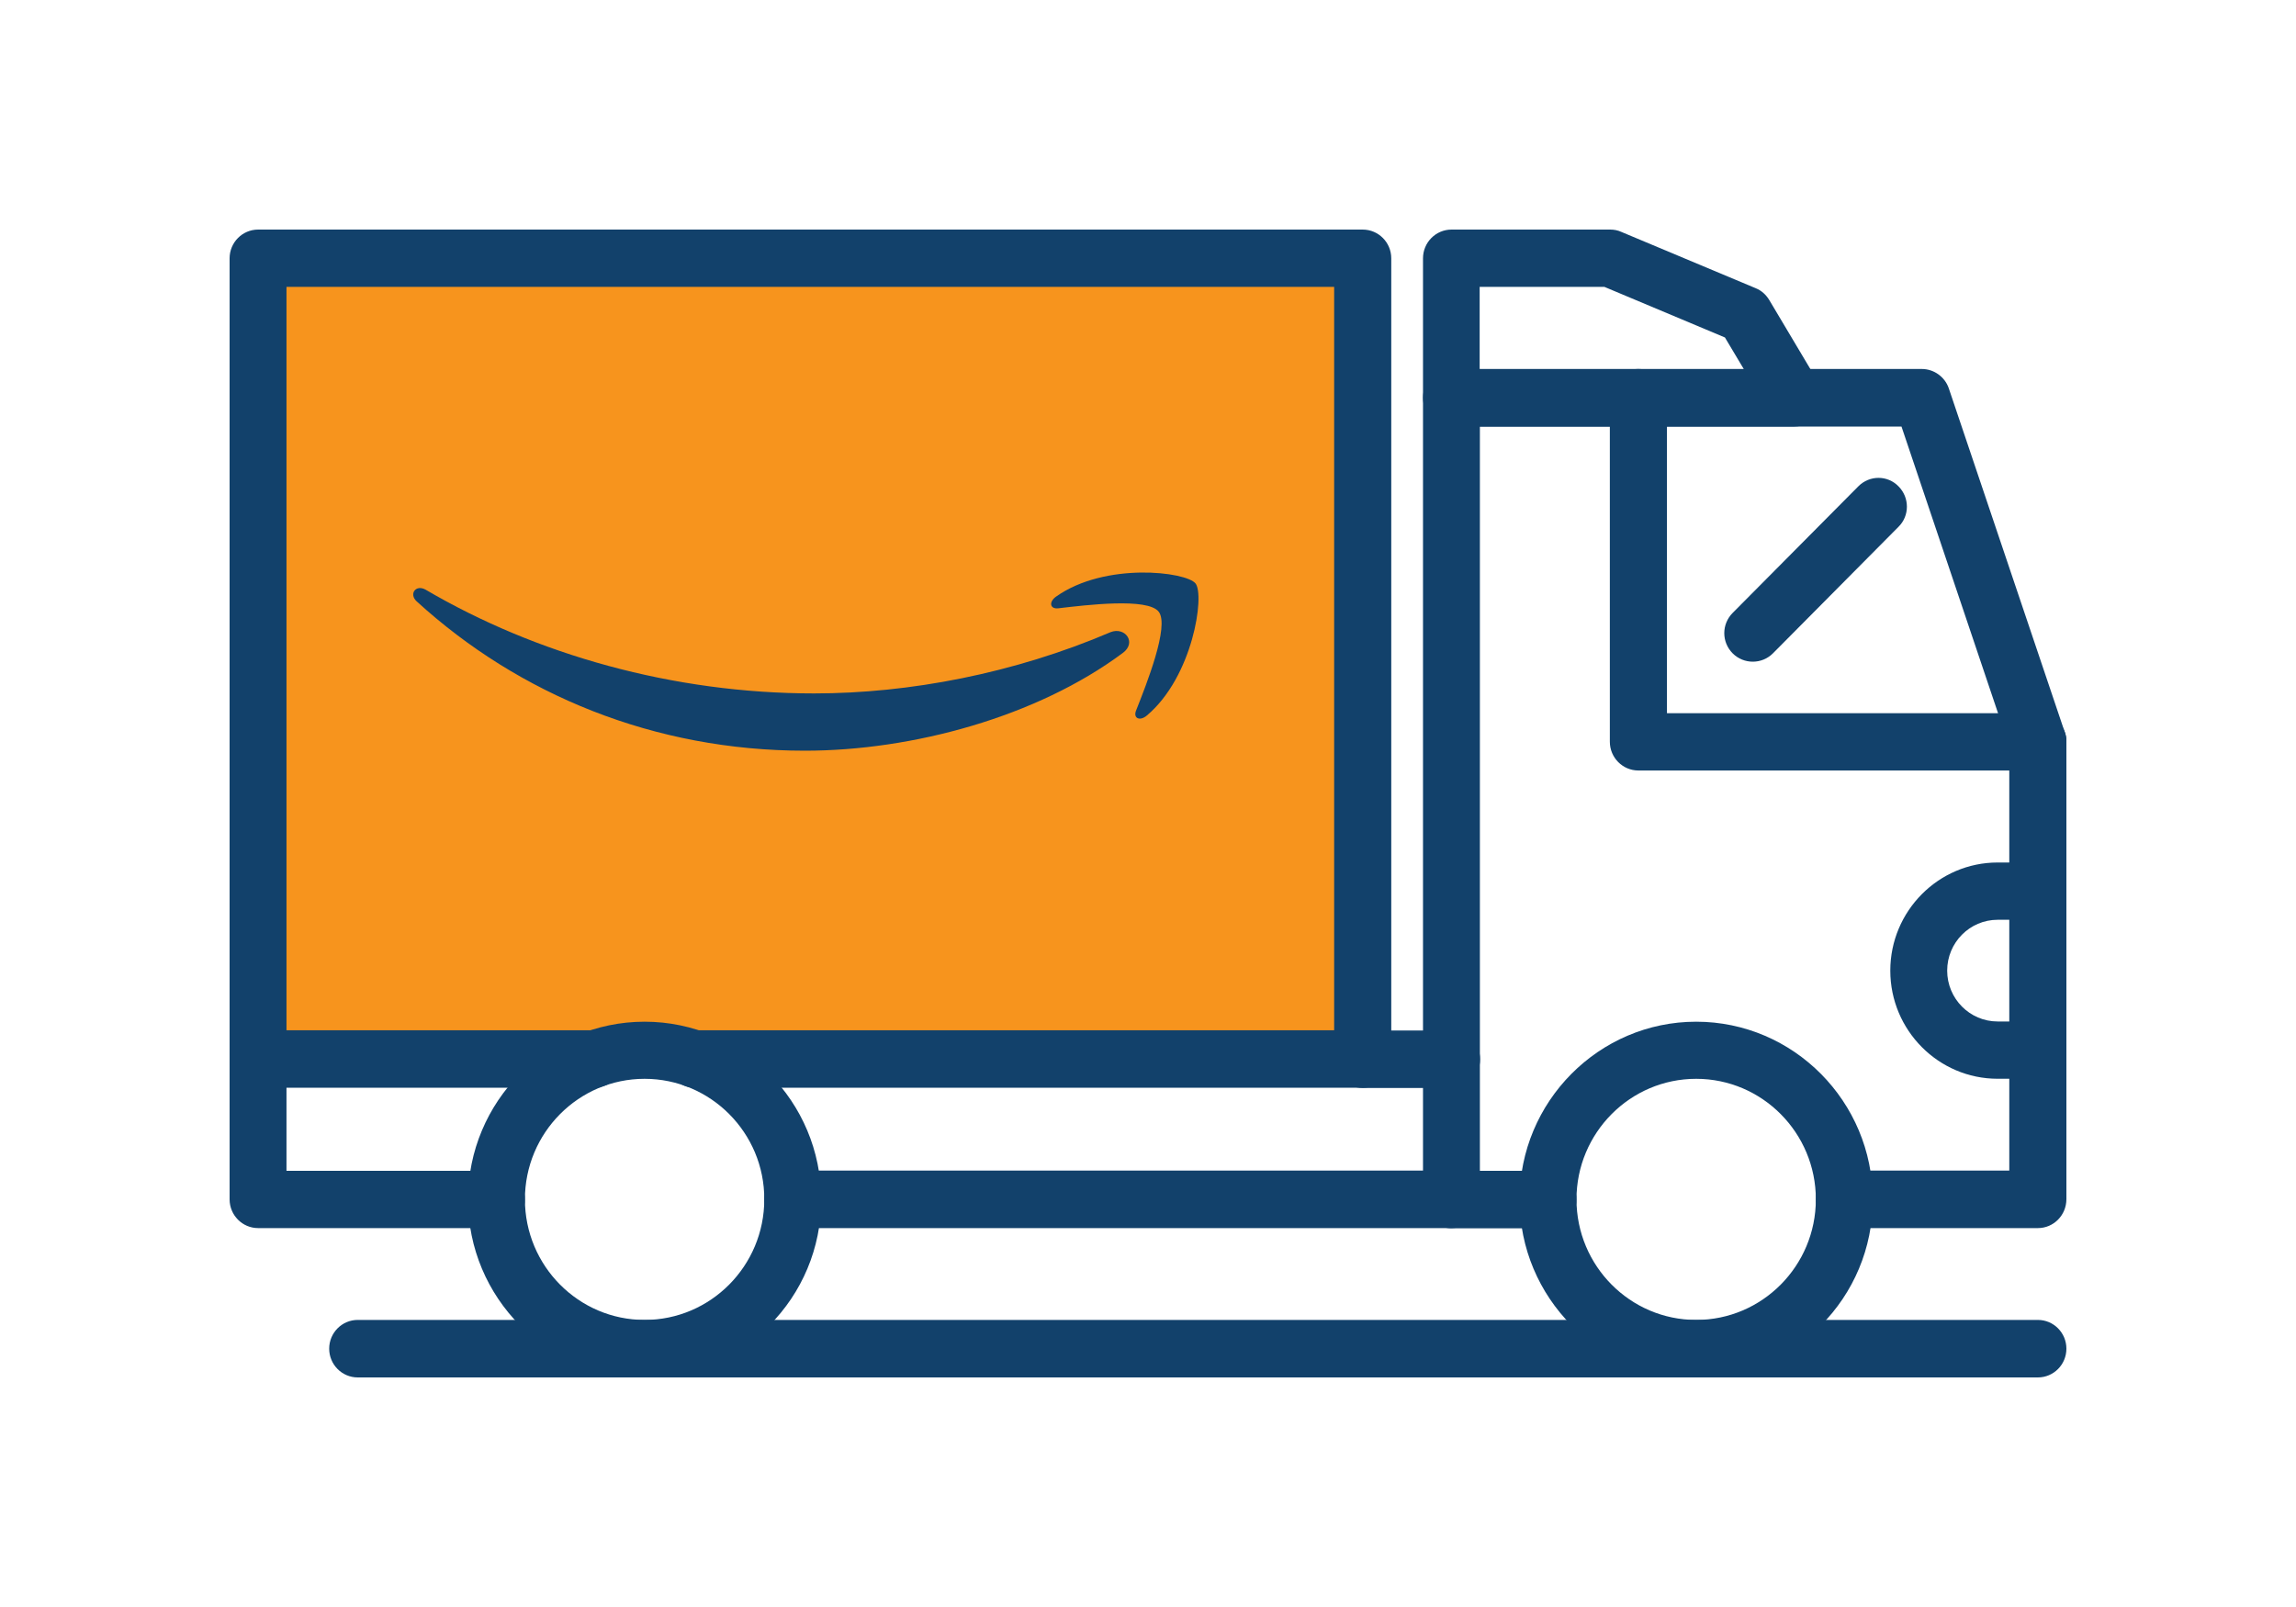 <svg width="40" height="28" viewBox="0 0 40 28" fill="none" xmlns="http://www.w3.org/2000/svg">
<g clip-path="url(#clip0)" filter="url(#filter0_d)">
<path d="M23.333 0.667H4.667V14.333H23.333V0.667Z" fill="#F7941D"/>
<path d="M11.23 20C9.535 20 8.154 18.609 8.154 16.901C8.154 15.193 9.535 13.802 11.23 13.802C12.925 13.802 14.306 15.193 14.306 16.901C14.31 18.609 12.929 20 11.23 20ZM11.23 14.797C10.08 14.797 9.145 15.739 9.145 16.897C9.145 18.056 10.08 18.998 11.23 18.998C12.38 18.998 13.315 18.056 13.315 16.897C13.319 15.739 12.38 14.797 11.23 14.797Z" fill="#12416B"/>
<path d="M29.55 20C27.855 20 26.474 18.609 26.474 16.901C26.474 15.193 27.855 13.802 29.55 13.802C31.245 13.802 32.626 15.193 32.626 16.901C32.63 18.609 31.249 20 29.55 20ZM29.55 14.797C28.4 14.797 27.465 15.739 27.465 16.897C27.465 18.056 28.4 18.998 29.55 18.998C30.7 18.998 31.635 18.056 31.635 16.897C31.635 15.739 30.7 14.797 29.55 14.797Z" fill="#12416B"/>
<path d="M35.503 17.398H32.132C31.858 17.398 31.635 17.174 31.635 16.897C31.635 16.62 31.858 16.396 32.132 16.396H35.005V9.008L33.127 3.432H25.782V16.4H26.967C27.242 16.4 27.465 16.625 27.465 16.901C27.465 17.178 27.242 17.402 26.967 17.402H25.288C25.014 17.402 24.791 17.178 24.791 16.901V2.93C24.791 2.654 25.014 2.429 25.288 2.429H33.481C33.692 2.429 33.883 2.566 33.951 2.766L35.972 8.759C35.988 8.811 36 8.863 36 8.92V16.893C36 17.174 35.777 17.398 35.503 17.398Z" fill="#12416B"/>
<path d="M25.288 17.398H13.812C13.538 17.398 13.315 17.174 13.315 16.897C13.315 16.621 13.538 16.396 13.812 16.396H25.288C25.563 16.396 25.786 16.621 25.786 16.897C25.782 17.174 25.559 17.398 25.288 17.398Z" fill="#12416B"/>
<path d="M8.648 17.398H4.497C4.223 17.398 4 17.174 4 16.897V0.501C4 0.224 4.223 0 4.497 0H23.74C24.015 0 24.238 0.224 24.238 0.501V13.955H25.288C25.563 13.955 25.786 14.179 25.786 14.456C25.786 14.732 25.563 14.957 25.288 14.957H23.74C23.466 14.957 23.243 14.732 23.243 14.456V0.998H4.991V16.4H8.648C8.922 16.4 9.145 16.625 9.145 16.901C9.145 17.174 8.922 17.398 8.648 17.398Z" fill="#12416B"/>
<path d="M35.503 9.425H28.543C28.269 9.425 28.046 9.2 28.046 8.924V2.93C28.046 2.654 28.269 2.429 28.543 2.429C28.818 2.429 29.041 2.654 29.041 2.93V8.427H35.507C35.781 8.427 36.004 8.651 36.004 8.928C36 9.2 35.777 9.425 35.503 9.425Z" fill="#12416B"/>
<path d="M35.503 14.796H34.802C33.772 14.796 32.932 13.951 32.932 12.912C32.932 11.874 33.772 11.028 34.802 11.028H35.503C35.777 11.028 36 11.253 36 11.529V14.299C36 14.572 35.777 14.796 35.503 14.796ZM34.802 12.026C34.317 12.026 33.923 12.423 33.923 12.912C33.923 13.401 34.317 13.798 34.802 13.798H35.009V12.026H34.802Z" fill="#12416B"/>
<path d="M23.74 14.953H12.105C11.831 14.953 11.608 14.728 11.608 14.452C11.608 14.175 11.831 13.951 12.105 13.951H23.74C24.015 13.951 24.238 14.175 24.238 14.452C24.238 14.728 24.015 14.953 23.74 14.953Z" fill="#12416B"/>
<path d="M10.351 14.953H4.497C4.223 14.953 4 14.728 4 14.452C4 14.175 4.223 13.951 4.497 13.951H10.355C10.629 13.951 10.852 14.175 10.852 14.452C10.852 14.728 10.625 14.953 10.351 14.953Z" fill="#12416B"/>
<path d="M35.503 20H6.232C5.958 20 5.735 19.776 5.735 19.499C5.735 19.222 5.958 18.998 6.232 18.998H35.503C35.777 18.998 36 19.222 36 19.499C36 19.776 35.777 20 35.503 20Z" fill="#12416B"/>
<path d="M30.537 7.529C30.409 7.529 30.282 7.48 30.186 7.384C29.991 7.188 29.991 6.875 30.186 6.679L32.375 4.474C32.57 4.277 32.884 4.277 33.075 4.474C33.27 4.67 33.27 4.987 33.075 5.179L30.887 7.384C30.791 7.48 30.664 7.529 30.537 7.529Z" fill="#12416B"/>
<path d="M31.257 3.432H25.288C25.014 3.432 24.791 3.207 24.791 2.93V0.501C24.791 0.224 25.014 0 25.288 0H28.054C28.117 0 28.185 0.012 28.245 0.04L30.588 1.022C30.688 1.062 30.767 1.135 30.823 1.227L31.687 2.678C31.778 2.834 31.782 3.023 31.695 3.183C31.603 3.335 31.436 3.432 31.257 3.432ZM25.782 2.433H30.381L30.051 1.88L27.95 0.998H25.778V2.433H25.782Z" fill="#12416B"/>
<path fill-rule="evenodd" clip-rule="evenodd" d="M19.562 7.376C18.066 8.491 15.894 9.08 14.023 9.08C11.401 9.08 9.042 8.106 7.259 6.478C7.12 6.35 7.243 6.178 7.414 6.274C9.34 7.404 11.723 8.082 14.183 8.082C15.842 8.082 17.668 7.733 19.347 7.015C19.598 6.915 19.809 7.192 19.562 7.376Z" fill="#12416B"/>
<path fill-rule="evenodd" clip-rule="evenodd" d="M20.187 6.659C19.996 6.41 18.922 6.542 18.436 6.599C18.289 6.615 18.269 6.486 18.4 6.394C19.256 5.789 20.665 5.961 20.828 6.166C20.991 6.37 20.784 7.789 19.98 8.467C19.857 8.571 19.737 8.515 19.793 8.378C19.972 7.925 20.378 6.907 20.187 6.659Z" fill="#12416B"/>
</g>
<defs>
<filter id="filter0_d" x="0" y="0" width="40" height="28" filterUnits="userSpaceOnUse" color-interpolation-filters="sRGB">
<feFlood flood-opacity="0" result="BackgroundImageFix"/>
<feColorMatrix in="SourceAlpha" type="matrix" values="0 0 0 0 0 0 0 0 0 0 0 0 0 0 0 0 0 0 127 0" result="hardAlpha"/>
<feOffset dy="4"/>
<feGaussianBlur stdDeviation="2"/>
<feComposite in2="hardAlpha" operator="out"/>
<feColorMatrix type="matrix" values="0 0 0 0 0 0 0 0 0 0 0 0 0 0 0 0 0 0 0.25 0"/>
<feBlend mode="normal" in2="BackgroundImageFix" result="effect1_dropShadow"/>
<feBlend mode="normal" in="SourceGraphic" in2="effect1_dropShadow" result="shape"/>
</filter>
<clipPath id="clip0">
<rect width="32" height="20" fill="white" transform="translate(4)"/>
</clipPath>
</defs>
</svg>
